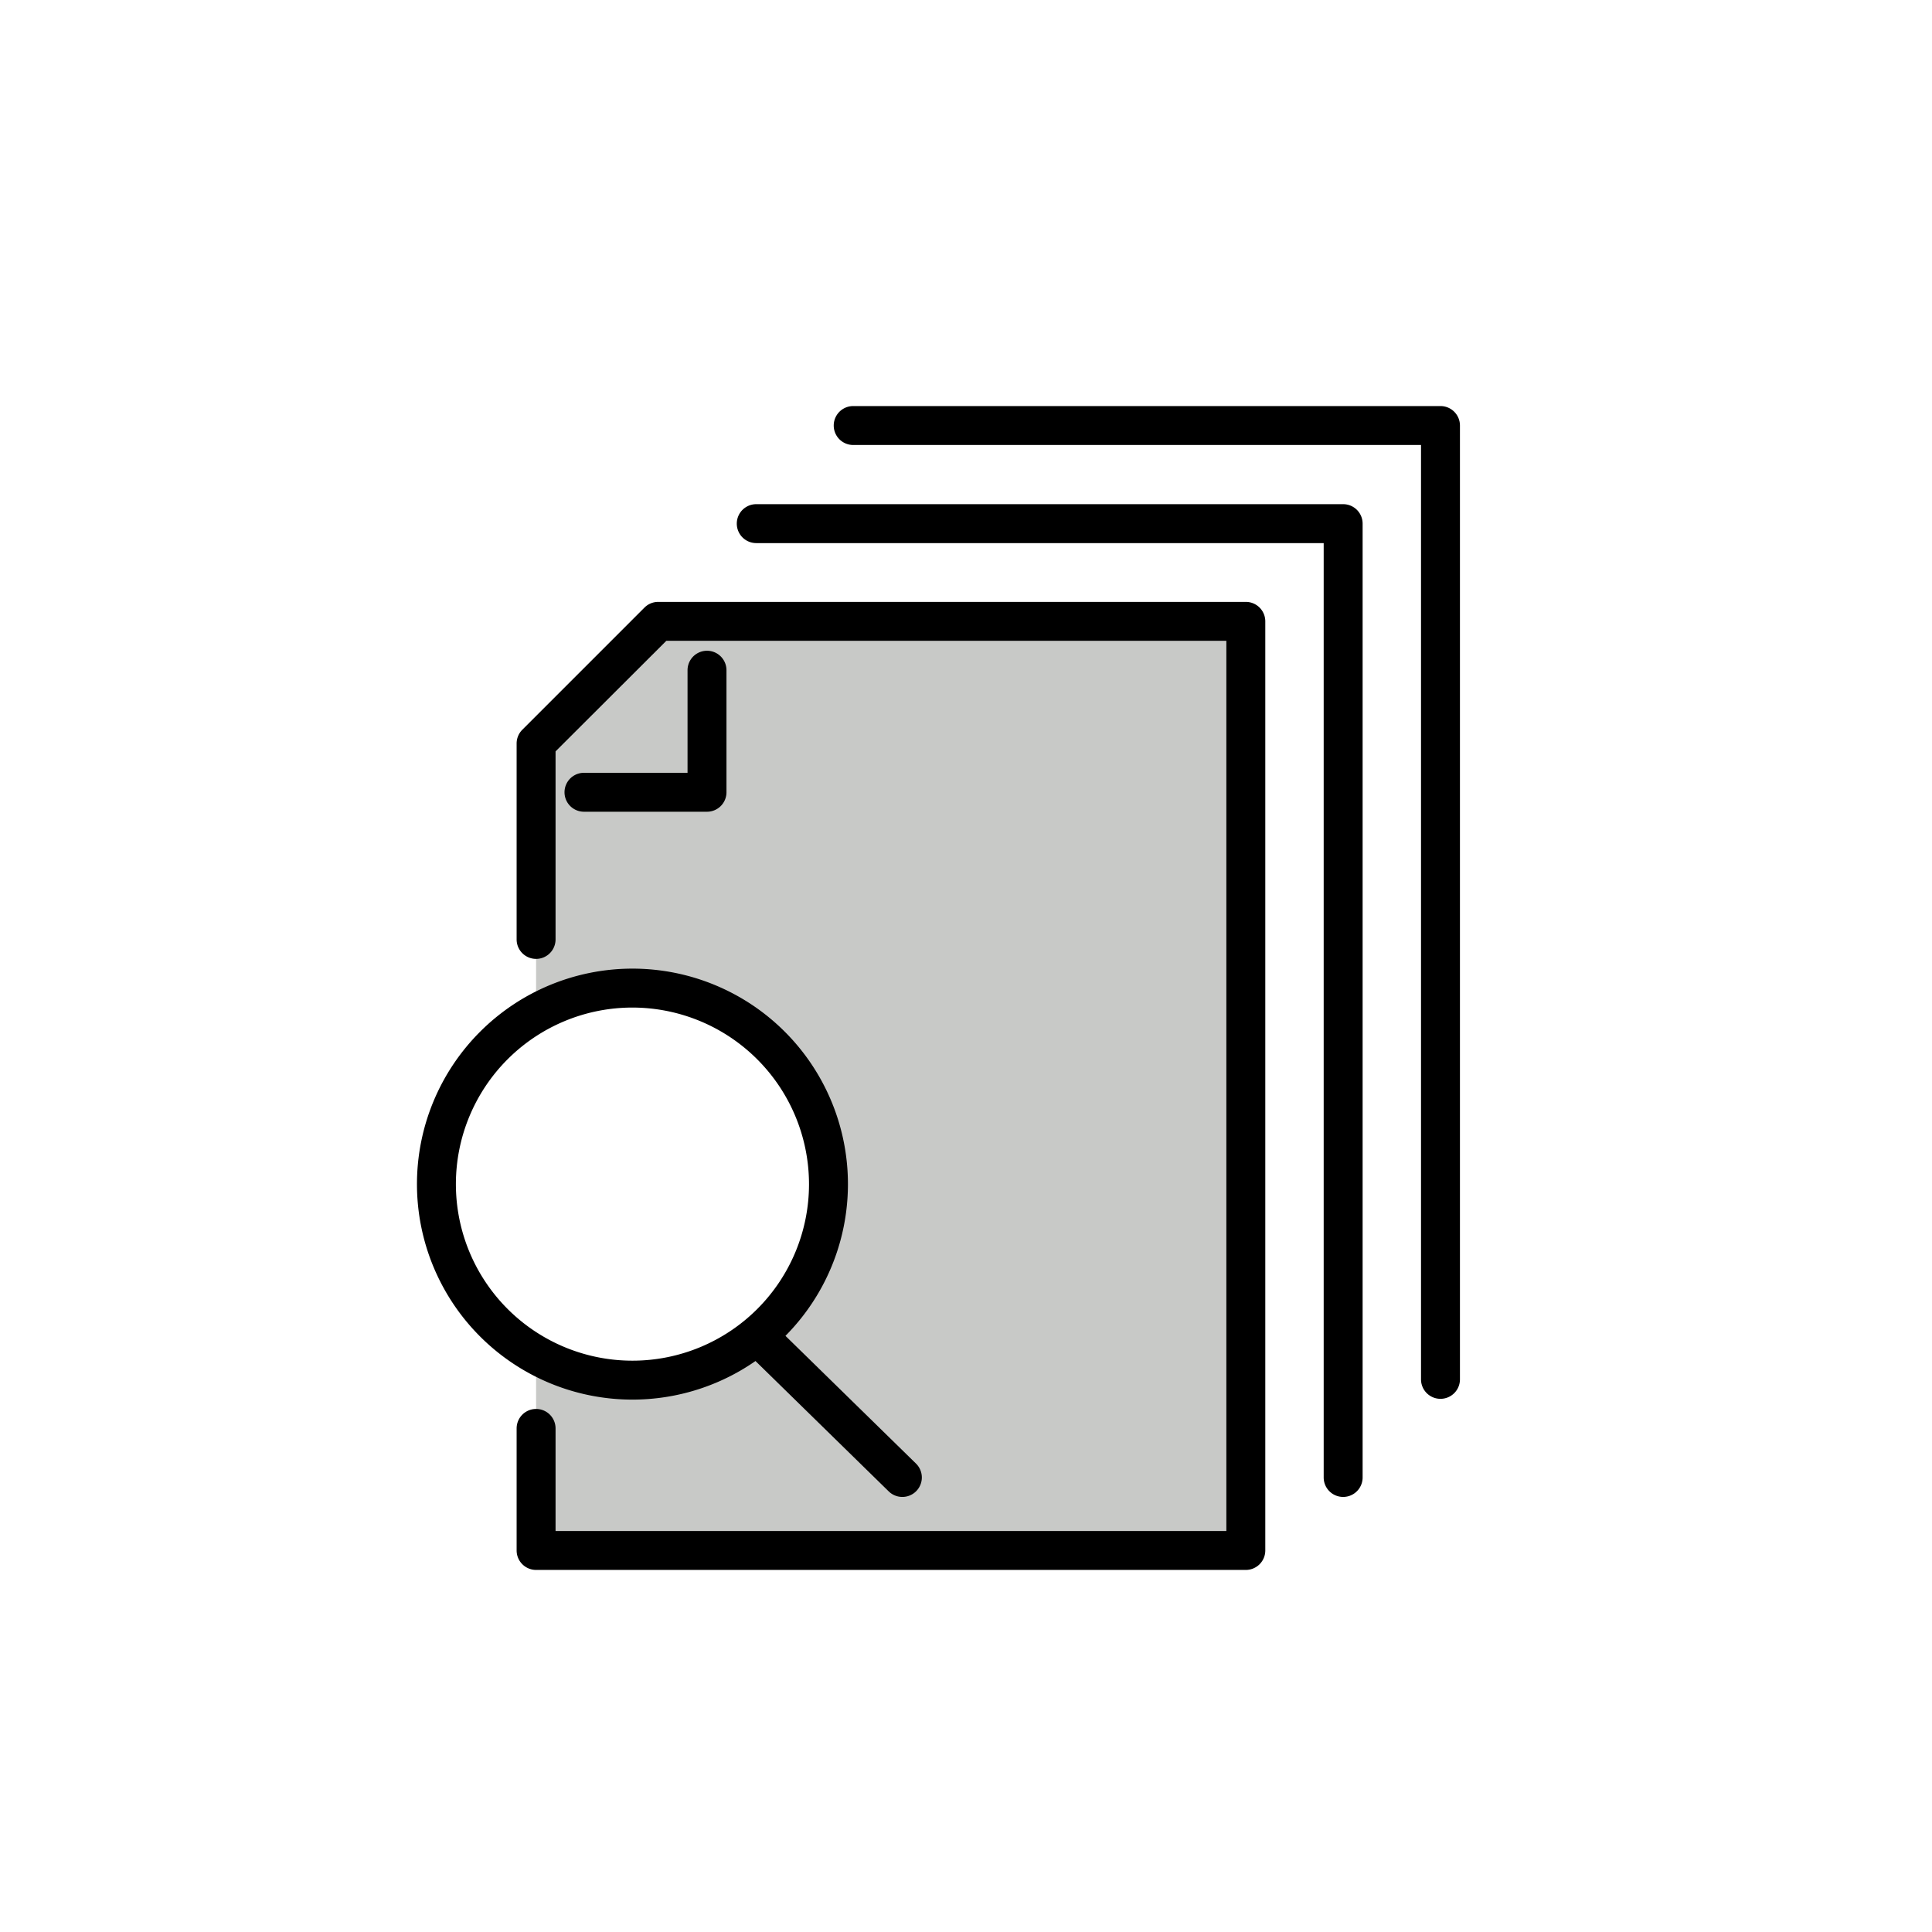 <svg class="triumph-svg-icon" xmlns="http://www.w3.org/2000/svg" width="1.38in" height="1.38in" viewBox="0 0 99.25 99.25">
  <defs>
    <style>
      .secondary {
        fill: #000000;
      }

      .primary {
        fill: #c8c9c7;
      }
    </style>
  </defs>
  <g>
    <g>
      <polygon class="secondary" points="64.47 80.15 27.05 80.15 27.05 73.38 28.05 73.38 28.05 79.15 63.47 79.15 63.47 32.42 34.02 32.42 28.05 38.39 28.05 48.26 27.05 48.26 27.05 37.98 33.61 31.42 64.47 31.42 64.47 80.15"/>
      <g>
        <path class="primary" d="M33.81,31.92l-6.27,6.27V52.1a10.08,10.08,0,1,1,0,17.49V79.65H64V31.92Z"/>
        <path class="secondary" d="M64,80.65H27.54a1,1,0,0,1-1-1V73.38a1,1,0,0,1,2,0v5.27H63V32.92H34.23L28.54,38.6v9.66a1,1,0,0,1-2,0V38.19a1,1,0,0,1,.3-.71l6.27-6.27a1,1,0,0,1,.7-.29H64a1,1,0,0,1,1,1V79.65A1,1,0,0,1,64,80.65Z"/>
        <path class="secondary" d="M69,76.9a1,1,0,0,1-1-1v-48H38.85a1,1,0,0,1,0-2H69a1,1,0,0,1,1,1v49A1,1,0,0,1,69,76.9Z"/>
        <path class="secondary" d="M74,71.86a1,1,0,0,1-1-1v-48H43.83a1,1,0,0,1,0-2H74a1,1,0,0,1,1,1v49A1,1,0,0,1,74,71.86Z"/>
        <path class="secondary" d="M36.33,41.7H30a1,1,0,0,1,0-2h5.32V34.43a1,1,0,1,1,2,0V40.7A1,1,0,0,1,36.33,41.7Z"/>
        <path class="secondary" d="M46.35,76.9a1,1,0,0,1-.7-.29l-7.4-7.24a1,1,0,0,1,1.4-1.43l7.4,7.24a1,1,0,0,1-.7,1.72Z"/>
      </g>
    </g>
    <path class="secondary" d="M32.49,71.9A11.07,11.07,0,1,1,43.56,60.83,11.07,11.07,0,0,1,32.49,71.9Zm0-20.14a9.07,9.07,0,1,0,9.07,9.07A9.08,9.08,0,0,0,32.49,51.76Z"/>
  </g>
</svg>
